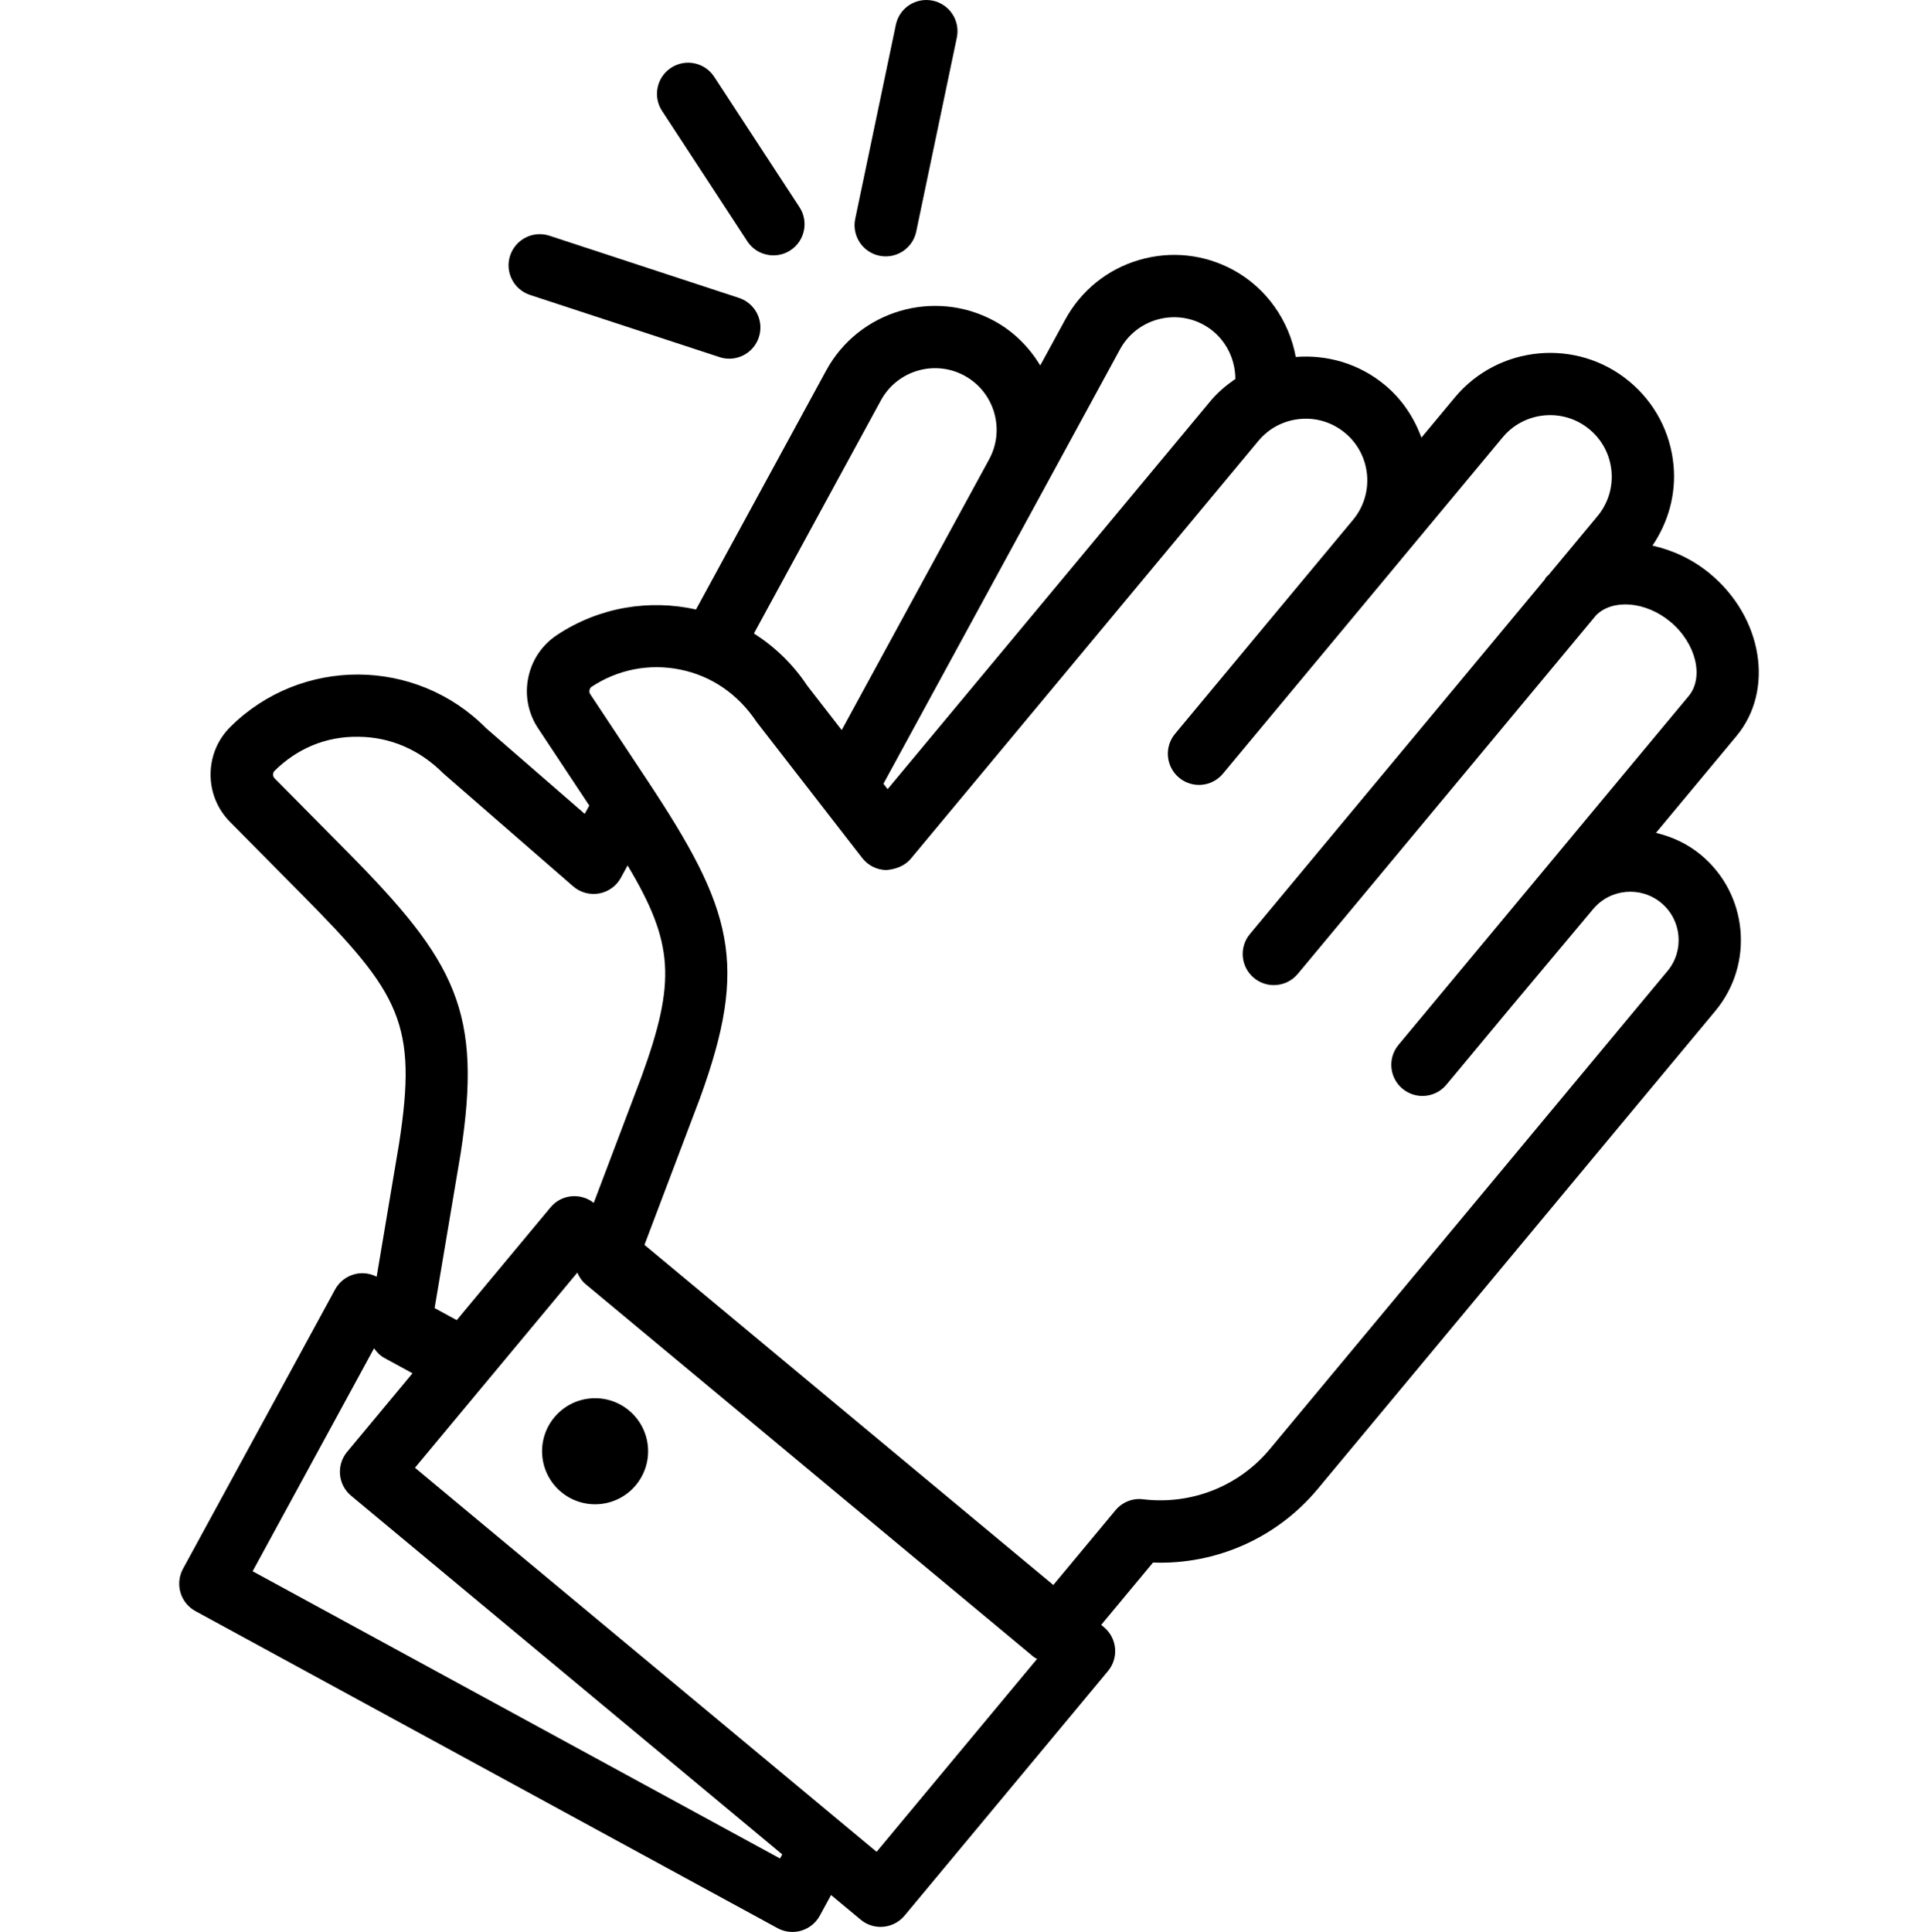 <svg viewBox="-47 0 511 511.999" xmlns="http://www.w3.org/2000/svg"><path d="m391.898 220.723 21.355-25.672c10.066-12.109 6.938-31.391-6.984-42.973-4.656-3.875-9.949-6.281-15.297-7.48 4.219-6.254 6.285-13.633 5.586-21.25-.805-8.734-4.961-16.637-11.707-22.246-13.906-11.574-34.668-9.68-46.266 4.242l-8.844 10.637c-1.922-5.242-5.074-10.105-9.664-13.926-6.863-5.711-15.383-8.109-23.645-7.445-1.766-9.645-7.742-18.25-16.543-23.047-7.699-4.188-16.582-5.133-25-2.656-8.414 2.477-15.359 8.09-19.559 15.797l-6.617 12.145c-2.902-4.77-6.938-8.93-12.188-11.789-15.895-8.648-35.898-2.773-44.562 13.145l-34.488 63.324c-12.262-2.73-25.57-.711-36.844 6.762-3.973 2.625-6.68 6.652-7.625 11.324-.949 4.672-.023 9.43 2.613 13.402l13.562 20.473-1.203 2.203-26.199-22.758c-18.566-18.754-48.926-18.906-67.676-.34-3.391 3.348-5.27 7.824-5.289 12.594-.023 4.77 1.809 9.258 5.16 12.641l19.309 19.504c25.789 26.051 30.414 33.938 25.488 65.742l-5.938 35.281c-1.879-.969-4.051-1.207-6.082-.605-2.102.617-3.871 2.043-4.922 3.969l-40.328 74.051c-1.047 1.926-1.285 4.184-.668 6.285.617 2.102 2.047 3.871 3.969 4.922l154.277 84.02c1.227.664 2.582 1.004 3.949 1.004.781 0 1.57-.113 2.336-.34 2.102-.617 3.867-2.047 4.918-3.973l2.977-5.469 7.852 6.535c1.547 1.285 3.414 1.91 5.277 1.91 2.367 0 4.719-1.012 6.352-2.977l53.926-64.824c1.402-1.684 2.078-3.852 1.875-6.035-.199-2.18-1.258-4.191-2.938-5.594l-.738-.609 13.738-16.52c16.645.621 32.816-6.48 43.637-19.488l105.406-126.711c10.34-12.434 8.641-30.969-3.801-41.32-3.582-2.984-7.691-4.852-11.949-5.863zm-142.059-128.121c4.301-7.91 14.246-10.855 22.152-6.535 5.246 2.852 8.418 8.43 8.43 14.363-2.391 1.656-4.664 3.527-6.609 5.871l-85.559 102.844-1.109-1.43zm-63.367 13.504c4.309-7.922 14.25-10.852 22.16-6.543 7.91 4.316 10.844 14.258 6.531 22.168l-.629 1.16-38.449 70.594-9.117-11.738c-3.809-5.746-8.672-10.375-14.145-13.863zm-141.445 119.609-19.312-19.508c-.441-.441-.438-1.434.012-1.871 5.945-5.891 13.559-9.199 22.207-9.074 8.375.043 16.227 3.344 22.566 9.715l34.402 29.914c1.891 1.645 4.422 2.328 6.883 1.895 2.465-.445 4.594-1.98 5.785-4.176l1.773-3.254c12.25 20.484 12.879 30.711 3.691 55.973l-12.664 33.461c-3.504-2.762-8.57-2.285-11.441 1.164l-24.879 29.906-5.863-3.191 6.891-40.961c5.824-37.574-1.172-50.82-30.051-79.992zm114.707 266.824-139.773-76.121 32.18-59.086c.715 1.016 1.582 1.93 2.719 2.551l7.469 4.07-17.328 20.828c-1.402 1.684-2.074 3.855-1.875 6.035.199 2.184 1.258 4.195 2.941 5.594l114.258 95.047zm25.598-1.762-122.355-101.785 43.031-51.719c.504 1.133 1.176 2.199 2.172 3.027l118.848 98.863c.254.211.57.305.844.484zm209.621-233.434-105.402 126.707c-8.211 9.875-20.797 14.824-33.57 13.297-2.812-.359-5.551.766-7.34 2.914l-16.465 19.797-108.363-90.141 14.703-38.848c13-35.73 8.707-50.078-13.977-84.301l-15.152-22.879c-.348-.523-.152-1.496.371-1.844 6.977-4.629 15.344-6.258 23.547-4.586 8.207 1.664 15.27 6.422 20.254 13.906l17.27 22.246c.016.02.027.035.039.055l10.645 13.715c1.535 1.977 3.883 3.148 6.383 3.195 2.379-.18 4.887-1.059 6.488-2.977l92.125-110.742c2.789-3.352 6.715-5.422 11.062-5.82 4.387-.41 8.59.922 11.941 3.707 6.914 5.754 7.863 16.066 2.125 22.988l-.016.016c0 .004 0 .008-.004.012l-47.18 56.715c-2.918 3.508-2.441 8.711 1.062 11.629 3.504 2.922 8.707 2.449 11.629-1.066l47.188-56.719c.016-.016.02-.035.031-.051l26.926-32.367c5.762-6.93 16.09-7.875 23.008-2.109 3.355 2.793 5.426 6.719 5.824 11.062.398 4.344-.922 8.582-3.711 11.938l-12.902 15.512c-.238.262-.531.449-.762.727-.137.164-.168.367-.293.539l-78.164 93.969c-2.918 3.508-2.441 8.711 1.066 11.629 1.543 1.285 3.414 1.91 5.277 1.91 2.363 0 4.715-1.012 6.348-2.977l79.078-95.066c4.402-4.359 13.145-3.688 19.656 1.734 6.805 5.664 9.027 14.695 4.852 19.719l-58.355 70.148-.539.645c-.004.004-.004.008-.012.012l-17.98 21.621c-2.918 3.508-2.441 8.711 1.066 11.625 1.543 1.285 3.414 1.914 5.277 1.914 2.363 0 4.715-1.012 6.348-2.977l17.949-21.574c0-.004.008-.004.012-.008l20.91-24.953c4.527-5.434 12.613-6.188 18.059-1.664 5.441 4.527 6.188 12.633 1.668 18.066zm0 0"/><path d="m109.441 370.617c-7.73.711-13.422 7.555-12.711 15.281.711 7.73 7.547 13.422 15.277 12.711 7.734-.711 13.422-7.551 12.711-15.281s-7.551-13.422-15.277-12.711zm0 0"/><path d="m93.473 78.168 50.238 16.48c.855.281 1.723.414 2.574.414 3.469 0 6.703-2.207 7.844-5.688 1.422-4.332-.938-8.996-5.273-10.418l-50.238-16.484c-4.34-1.414-8.992.945-10.418 5.273-1.426 4.332.941 9 5.273 10.422zm0 0"/><path d="m151.066 63.941c1.586 2.422 4.227 3.738 6.922 3.738 1.547 0 3.117-.434 4.512-1.344 3.812-2.496 4.887-7.613 2.391-11.43l-22.594-34.555c-2.492-3.809-7.605-4.891-11.43-2.391-3.812 2.496-4.887 7.613-2.391 11.43zm0 0"/><path d="m186.059 67.773c.574.117 1.141.176 1.699.176 3.828 0 7.258-2.676 8.078-6.566l10.766-51.434c.93-4.469-1.93-8.844-6.391-9.777-4.496-.914-8.844 1.926-9.777 6.391l-10.766 51.434c-.934 4.469 1.926 8.844 6.391 9.777zm0 0"/></svg>